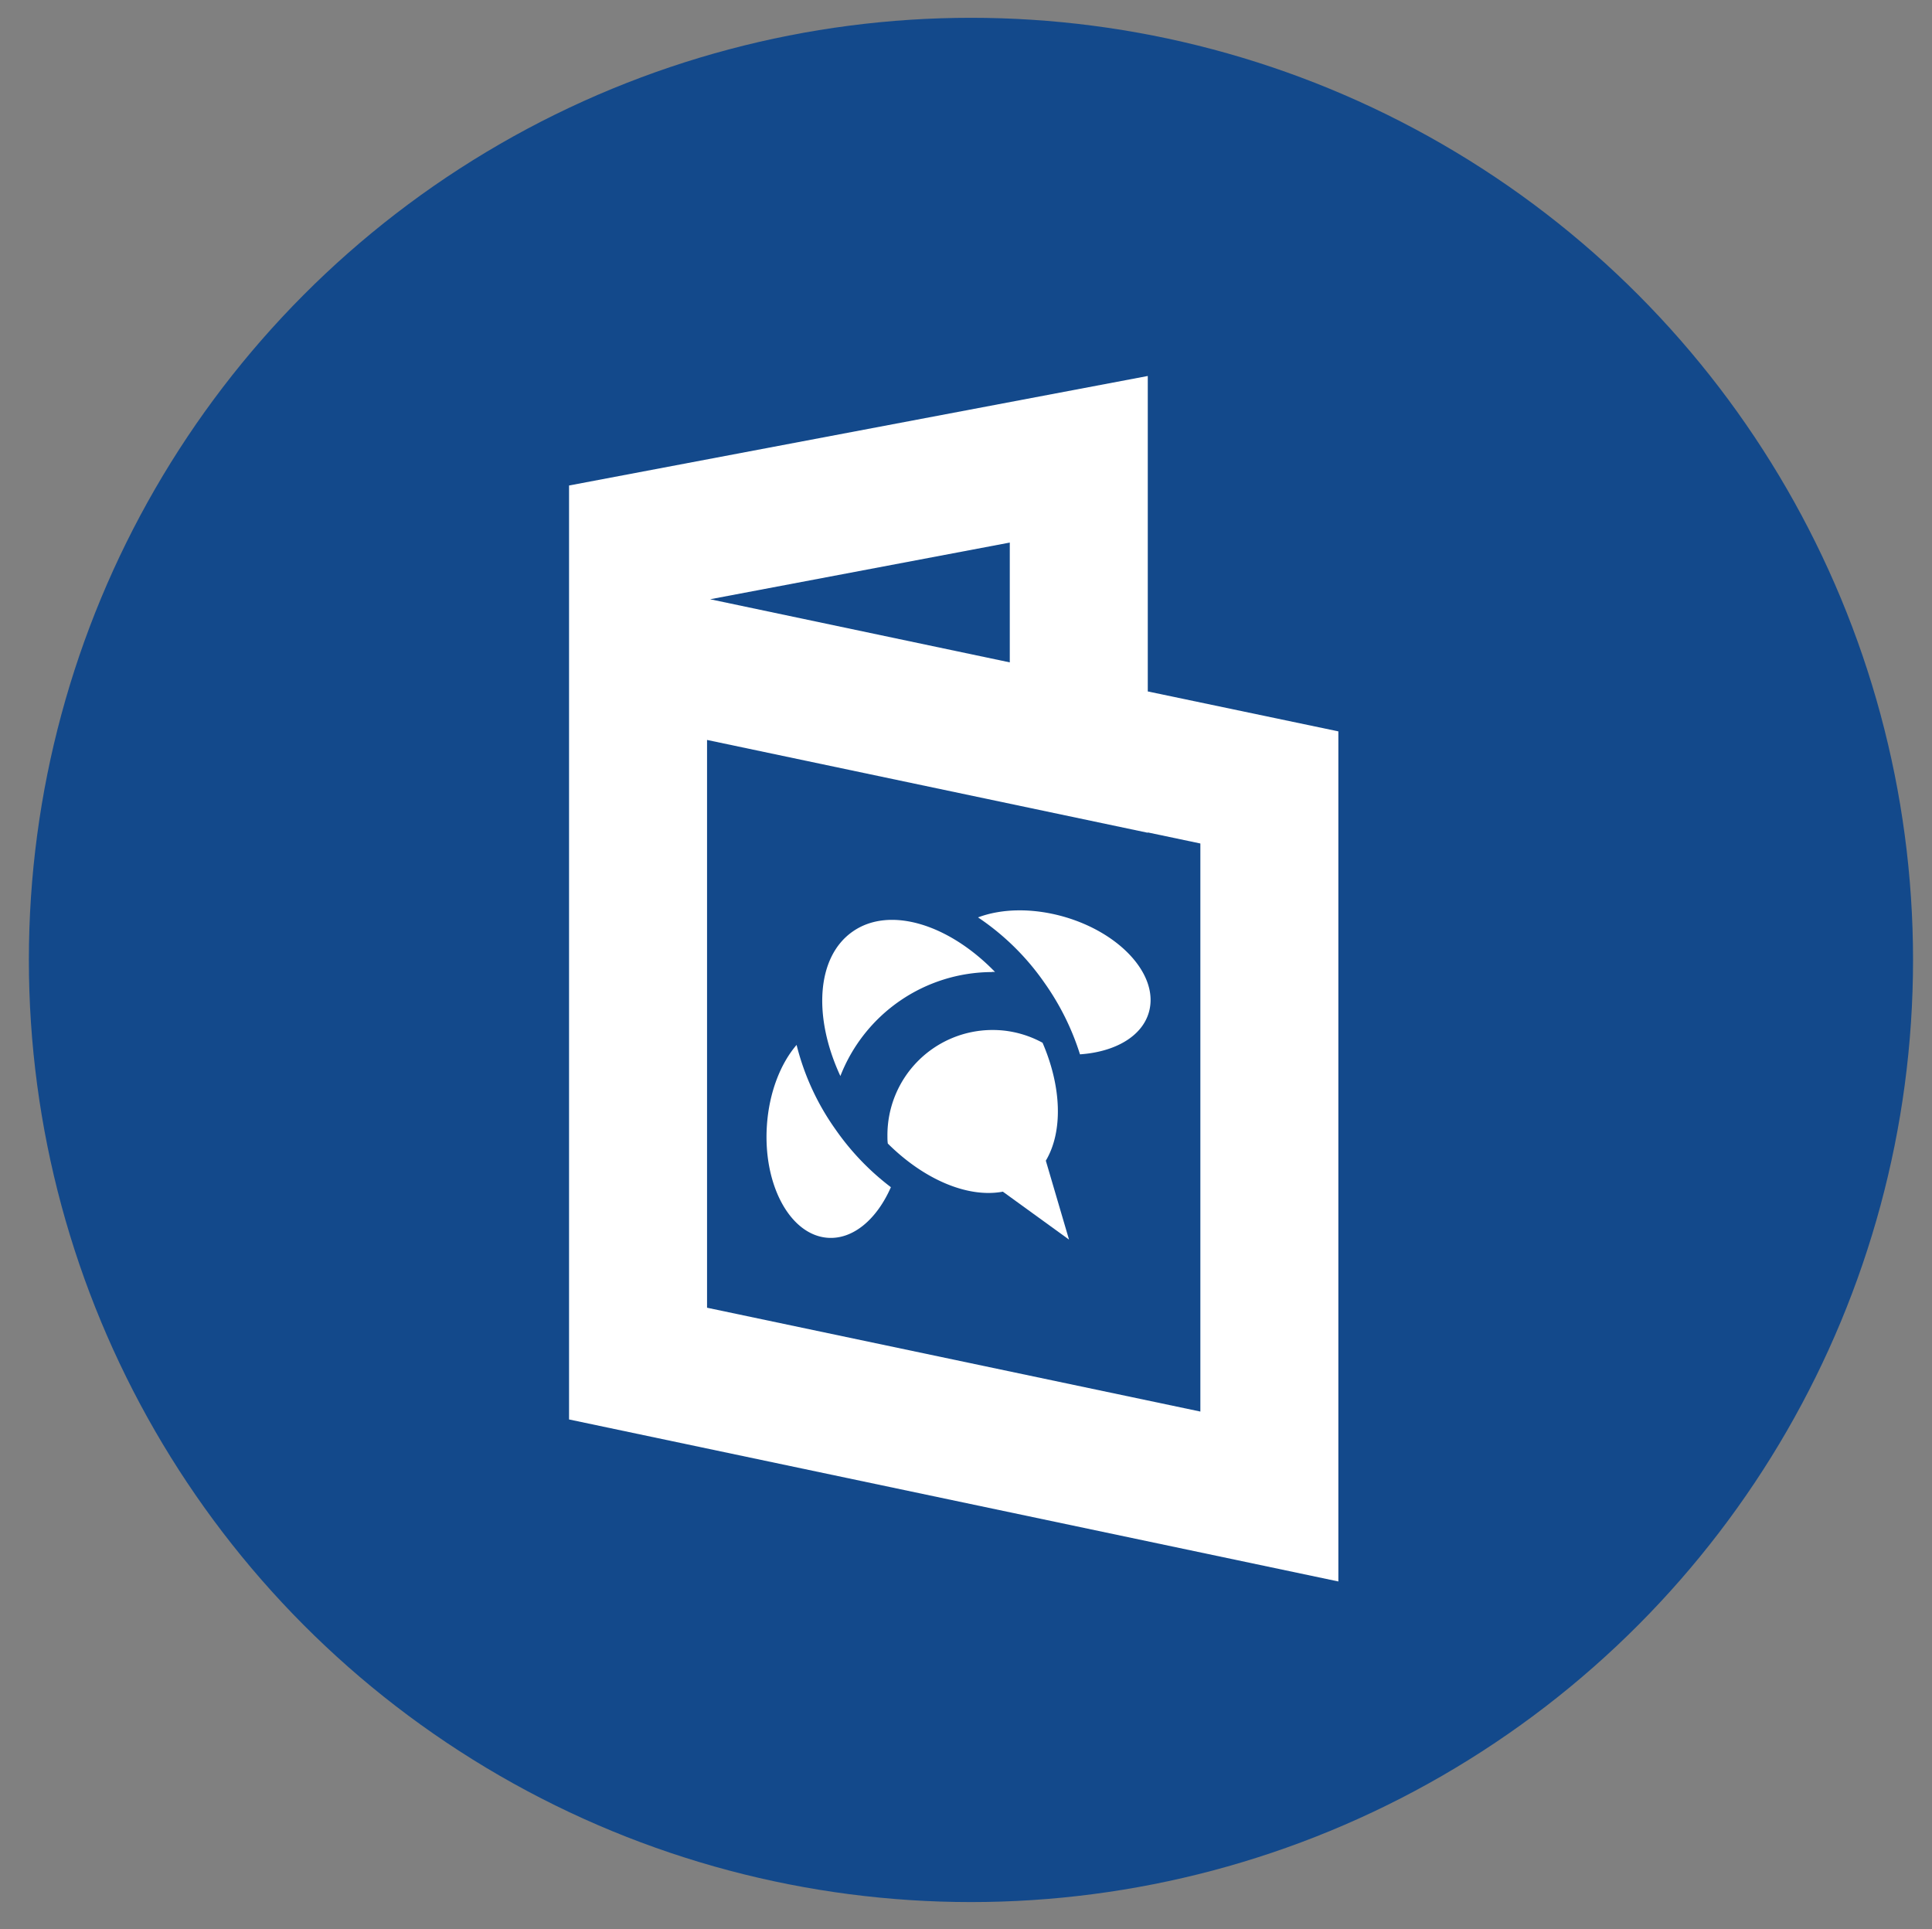 <svg id="Layer_1" data-name="Layer 1" xmlns="http://www.w3.org/2000/svg" viewBox="0 0 401.54 400.9"><rect x="0" y="0" width="401.54" height="400.9" fill="#808080" stroke="none"/><defs><style>.cls-1{fill:#13498b;}.cls-2{fill:#fff;}</style></defs><title>Work Icons</title><circle class="cls-1" cx="201.8" cy="199.5" r="195.8"/><path class="cls-2" d="M238.55,143.7V78.14L118.27,100.9V295l159.89,33.67V152Zm-28.68-30.94v24.9l-62.28-13.12Zm39.61,180.6L146.95,271.78v-118l91.6,19.29V173l10.93,2.3V293.37Z"/><path class="cls-2" d="M221.12,190.52c-6.6-1.88-13-1.69-17.85.14a52.07,52.07,0,0,1,13.82,13.61,53.36,53.36,0,0,1,7.37,14.85c7.19-.49,12.87-3.66,14.32-8.75C240.94,202.81,233,193.93,221.12,190.52Z"/><path class="cls-2" d="M173.69,234.78a52,52,0,0,1-8.13-17.62c-3.35,3.9-5.71,9.9-6.17,16.75-0.83,12.37,4.86,22.82,12.69,23.34,5.28,0.35,10.19-3.92,13.08-10.52A53.09,53.09,0,0,1,173.69,234.78Z"/><path class="cls-2" d="M222.18,257.62l-4.82-16.4c3.56-6,3.32-15.22-.68-24.51a21.73,21.73,0,0,0-8.15-2.54,22.2,22.2,0,0,0-2.37-.11,21.85,21.85,0,0,0-21.72,22c0,0.54,0,1.07.08,1.6,7.62,7.57,16.71,11.35,23.91,10Z"/><path class="cls-2" d="M206.8,202c-9.69-10-22-13.75-29.62-8.37-7.51,5.28-8.22,17.71-2.52,30a33.93,33.93,0,0,1,31.44-21.61C206.33,201.95,206.56,202,206.8,202Z"/></svg>